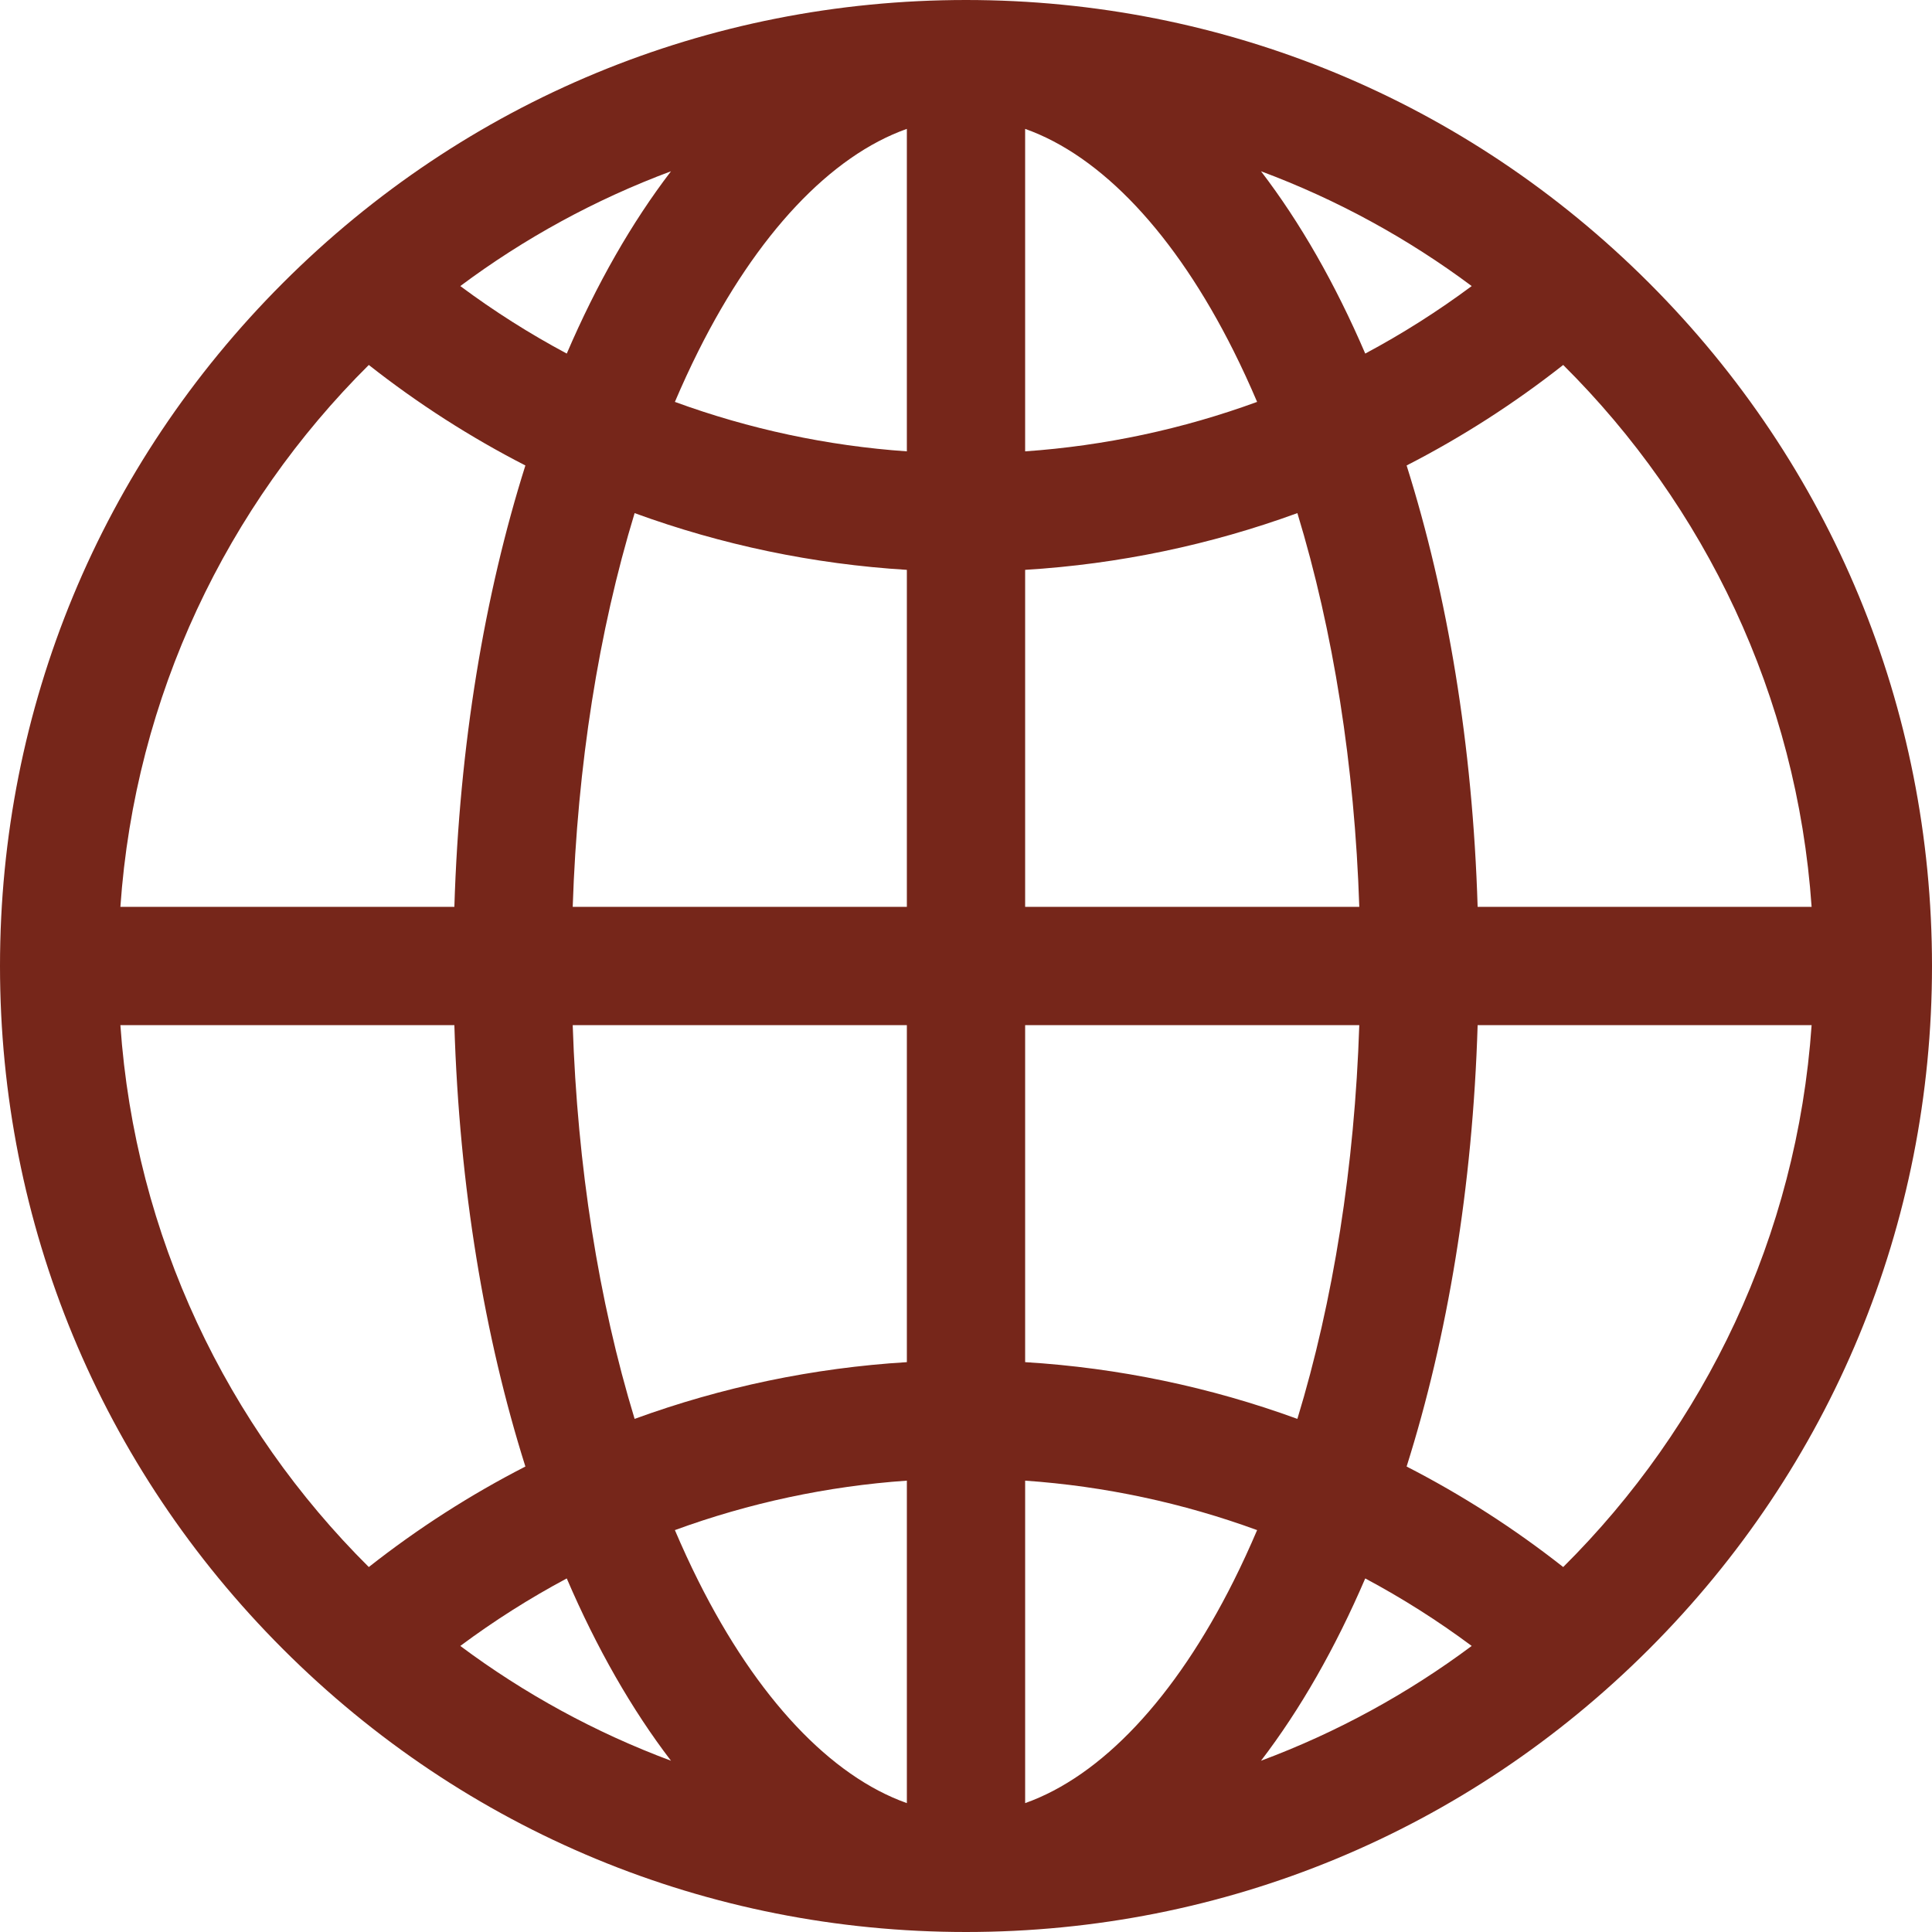 <?xml version="1.0" encoding="iso-8859-1"?>
<!-- Uploaded to: SVG Repo, www.svgrepo.com, Generator: SVG Repo Mixer Tools -->
<svg fill="#76261a" height="800px" width="800px" version="1.1" id="Layer_1" xmlns="http://www.w3.org/2000/svg" xmlns:xlink="http://www.w3.org/1999/xlink" 
	 viewBox="0 0 512 512" xml:space="preserve">
<g>
	<g>
		<path d="M437.019,74.981C388.668,26.628,324.38,0,256,0S123.332,26.628,74.981,74.981C26.629,123.333,0,187.621,0,256
			s26.628,132.668,74.981,181.019C123.333,485.371,187.62,512,256,512c68.38,0,132.668-26.628,181.019-74.981
			C485.371,388.667,512,324.379,512,256S485.372,123.332,437.019,74.981z M177.821,45.387
			c-10.394,13.577-19.688,29.843-27.623,48.313c-9.8-5.233-19.232-11.209-28.215-17.892
			C138.921,63.179,157.695,52.882,177.821,45.387z M97.736,96.718c13.013,10.244,26.91,19.158,41.497,26.635
			c-10.832,34.321-17.506,74.072-18.821,116.973H31.903C35.778,184.368,60.229,133.986,97.736,96.718z M31.903,271.673h88.509
			c1.313,42.901,7.988,82.654,18.821,116.973c-14.587,7.477-28.483,16.391-41.497,26.635
			C60.229,378.014,35.778,327.632,31.903,271.673z M121.982,436.192c8.983-6.683,18.415-12.658,28.215-17.892
			c7.935,18.47,17.229,34.736,27.623,48.313C157.694,459.118,138.92,448.822,121.982,436.192z M240.327,477.845
			c-20.152-7.145-39.687-27.74-55.276-58.918c-2.166-4.333-4.231-8.819-6.199-13.434c19.665-7.188,40.345-11.635,61.476-13.108
			V477.845z M240.327,360.983c-24.804,1.516-49.088,6.618-72.148,15.037c-9.536-31.325-15.173-66.922-16.405-104.346h88.553V360.983
			z M240.327,240.327h-88.552c1.232-37.424,6.868-73.021,16.405-104.346c23.059,8.418,47.343,13.52,72.147,15.036V240.327z
			 M240.327,119.615c-21.131-1.472-41.811-5.92-61.476-13.107c1.969-4.616,4.033-9.102,6.199-13.435
			c15.589-31.178,35.124-51.773,55.276-58.918V119.615z M480.097,240.327h-88.509c-1.313-42.901-7.988-82.654-18.821-116.973
			c14.587-7.477,28.483-16.391,41.496-26.635C451.77,133.986,476.222,184.368,480.097,240.327z M390.018,75.809
			c-8.983,6.683-18.415,12.658-28.215,17.892c-7.935-18.471-17.229-34.737-27.623-48.313
			C354.306,52.883,373.079,63.179,390.018,75.809z M271.673,34.155c20.152,7.145,39.687,27.74,55.276,58.918
			c2.166,4.333,4.231,8.819,6.199,13.434c-19.665,7.187-40.346,11.635-61.476,13.107V34.155z M271.673,151.017
			c24.805-1.516,49.088-6.618,72.148-15.037c9.536,31.325,15.173,66.922,16.405,104.346h-88.553V151.017z M271.673,271.673h88.552
			c-1.232,37.424-6.868,73.021-16.405,104.346c-23.059-8.418-47.342-13.521-72.147-15.036V271.673z M326.95,418.928
			c-15.589,31.178-35.124,51.773-55.276,58.918v-85.46c21.131,1.472,41.811,5.92,61.476,13.107
			C331.18,410.109,329.116,414.595,326.95,418.928z M334.179,466.613c10.394-13.577,19.688-29.843,27.623-48.313
			c9.8,5.234,19.232,11.209,28.215,17.892C373.08,448.822,354.306,459.118,334.179,466.613z M414.264,415.282
			c-13.013-10.244-26.91-19.158-41.496-26.635c10.832-34.321,17.506-74.072,18.821-116.973h88.509
			C476.222,327.632,451.77,378.014,414.264,415.282z"/>
	</g>
</g>
</svg>
